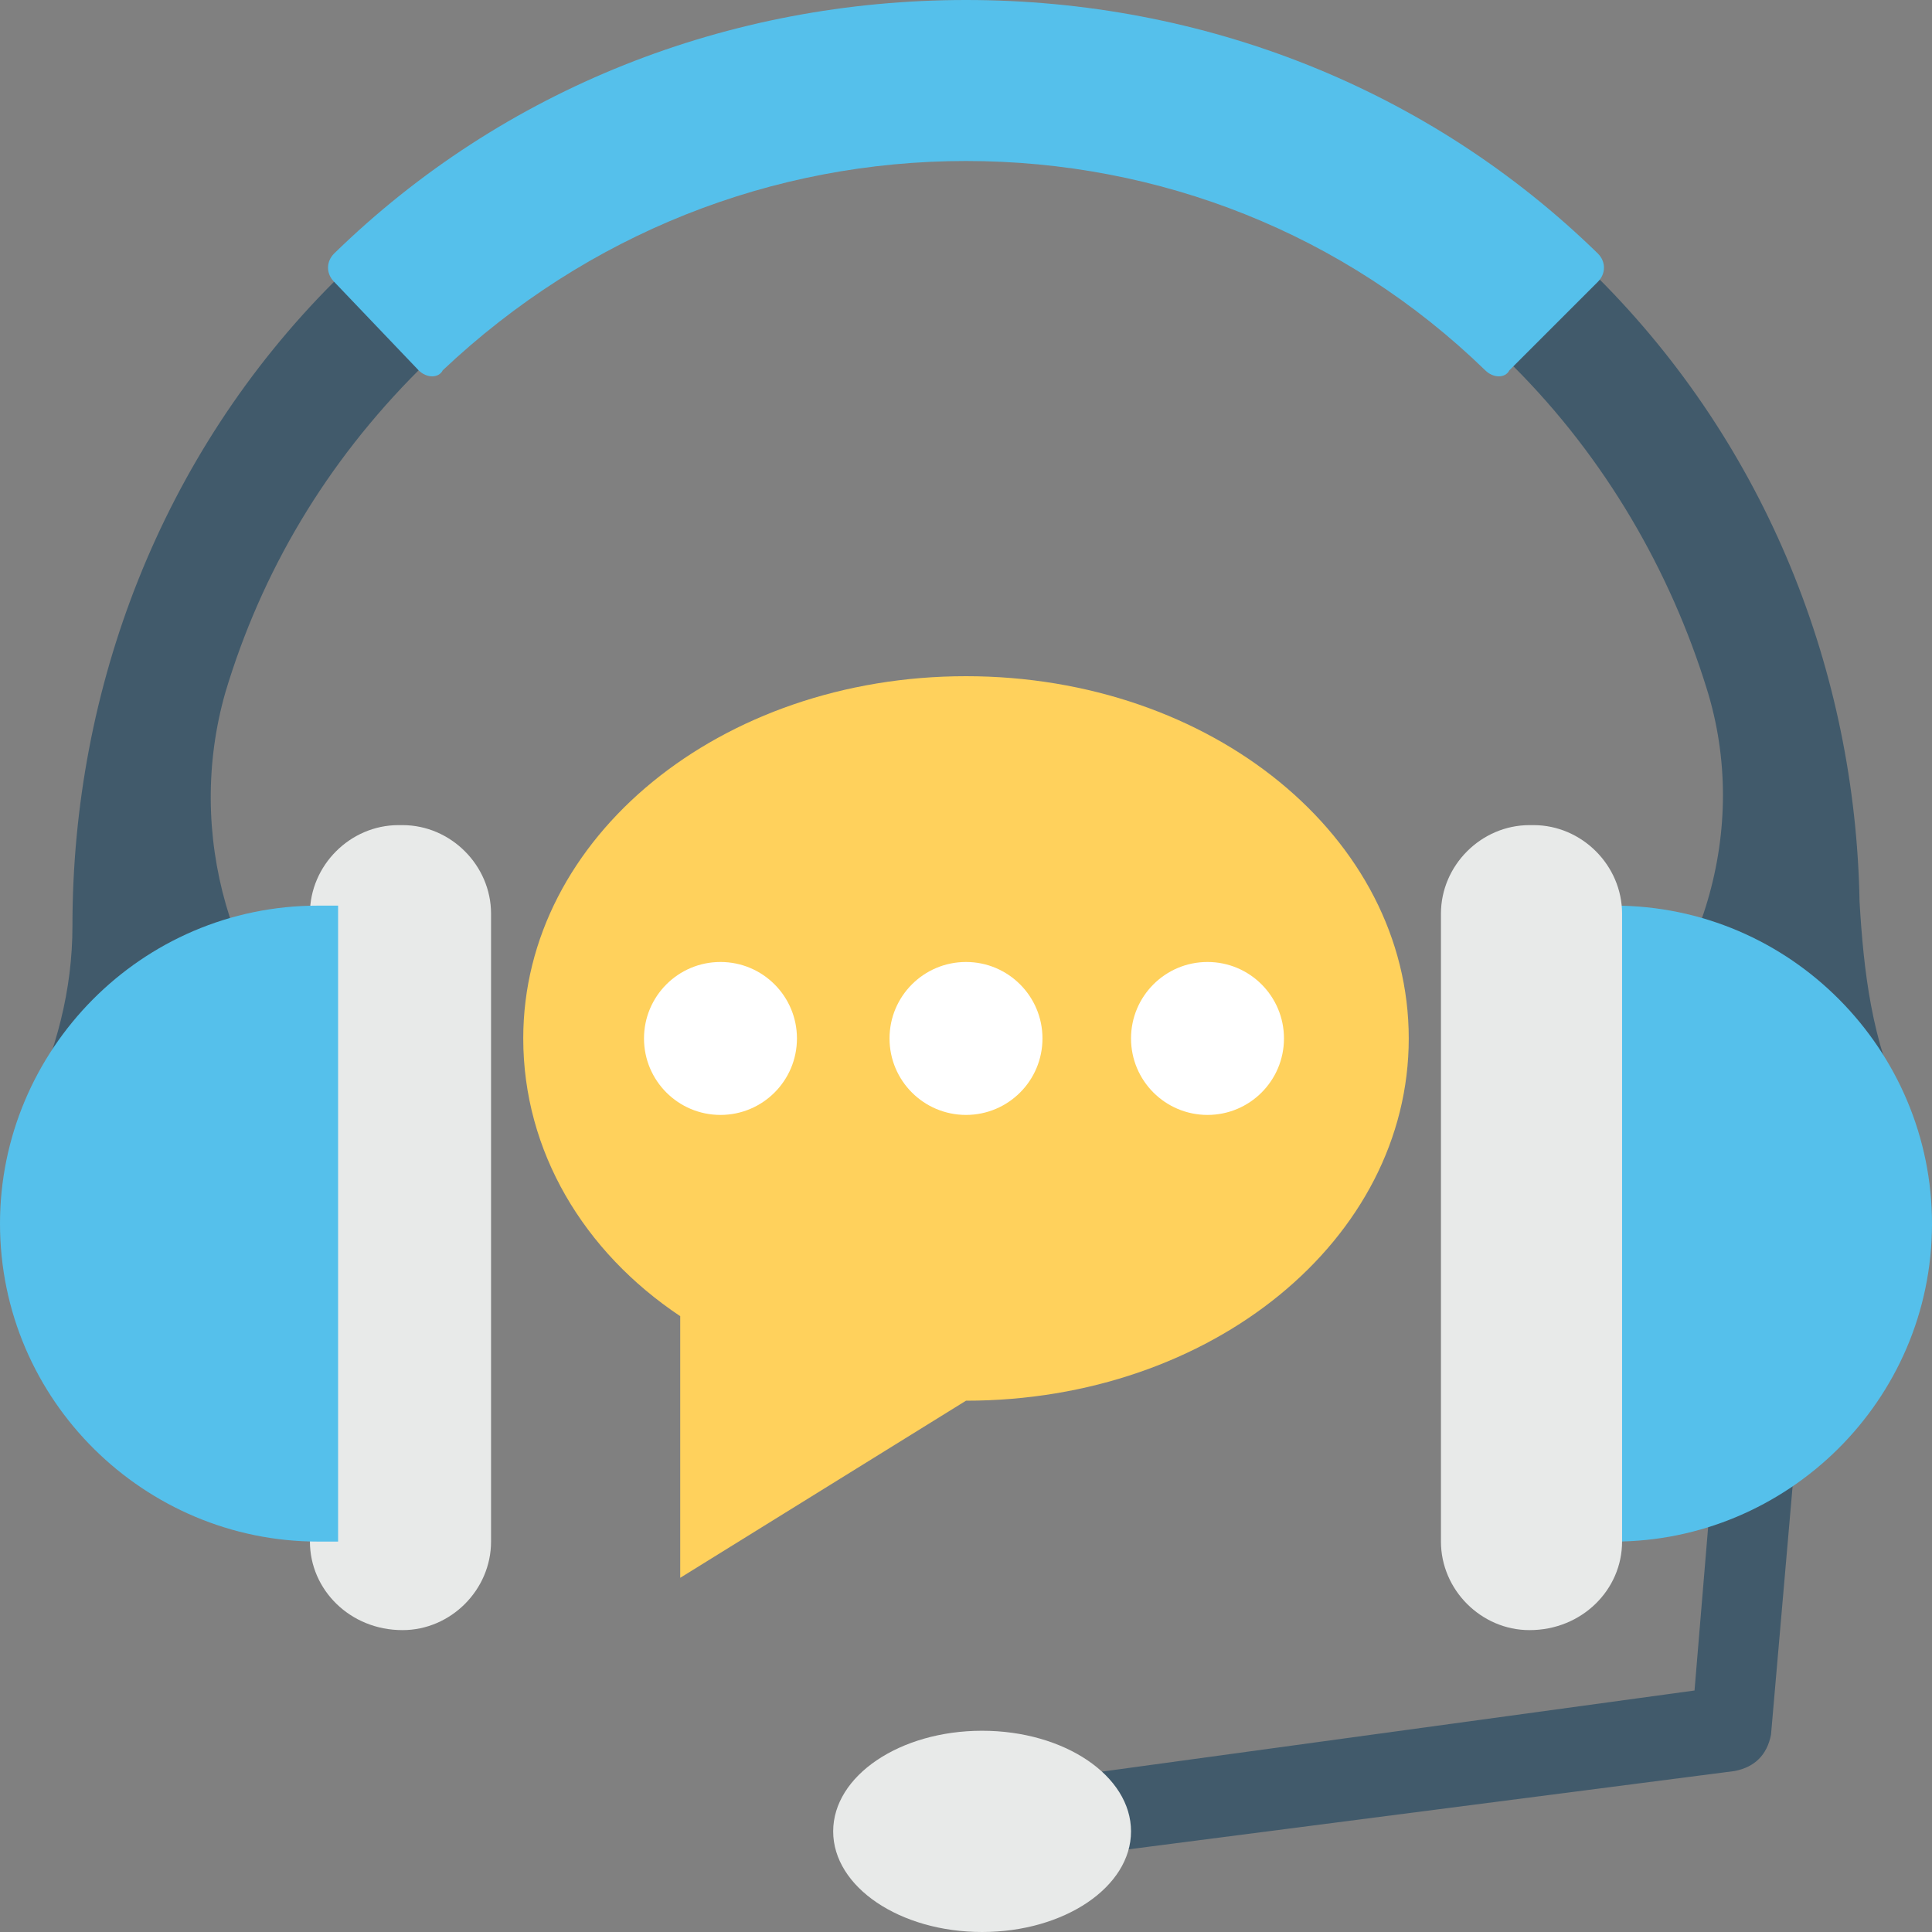<svg width="60" height="60" viewBox="0 0 60 60" fill="none" xmlns="http://www.w3.org/2000/svg">
<rect x="0" y="0" width="60" height="60" fill="#808080" stroke="none"/>
<g clip-path="url(#clip0_1003_319)">
<path d="M10.5 36.25V33.75C7.125 30.625 5.75 25.875 7 21.5C8.125 17.75 10.125 14.375 13 11.5C17.5 6.875 23.625 4.375 30 4.375C36.375 4.375 42.5 6.875 47 11.375C49.875 14.25 51.875 17.75 53 21.375C54.375 25.75 52.875 30.5 49.5 33.625V36.25H59.75C59.625 35.625 59.375 35 59.125 34.375C58.125 32.375 57.875 30.125 57.75 28C57.625 20.875 54.875 13.875 49.625 8.625C44.375 3.5 37.375 0.625 30 0.625C22.625 0.625 15.625 3.5 10.375 8.75C5 14.125 2.25 21.375 2.25 28.75C2.25 30.75 1.75 32.625 0.875 34.5C0.625 35.125 0.375 35.75 0.25 36.375H10.5V36.25Z" fill="#415A6B"/>
<path d="M13 11.5C13.25 11.75 13.625 11.75 13.75 11.5C18.25 7.25 24 5 30 5C36 5 41.75 7.25 46.125 11.5C46.375 11.75 46.75 11.75 46.875 11.5L49.625 8.75C49.875 8.5 49.875 8.125 49.625 7.875C44.375 2.75 37.375 0 30 0C22.625 0 15.625 2.75 10.375 7.875C10.125 8.125 10.125 8.5 10.375 8.75L13 11.5Z" fill="#55C0EB"/>
<path d="M54.875 40.875C54.25 40.875 53.625 41.375 53.5 42L52.625 52.5L31.625 55.375V57.875L53.875 55C54.5 54.875 54.875 54.5 55 53.875L56 42.375C56 41.625 55.5 41 54.875 40.875Z" fill="#415A6B"/>
<path d="M12.5 50.625C10.875 50.625 9.625 49.375 9.625 47.875V28.375C9.625 26.875 10.875 25.625 12.375 25.625H12.5C14 25.625 15.25 26.875 15.25 28.375V47.875C15.25 49.375 14 50.625 12.5 50.625Z" fill="#E8EAE9"/>
<path d="M10.5 28.125C10.25 28.125 10.125 28.125 9.875 28.125C4.375 28.125 0 32.625 0 38C0 43.5 4.5 47.875 9.875 47.875C10.125 47.875 10.25 47.875 10.5 47.875V28.125Z" fill="#55C0EB"/>
<path d="M49.5 28.125C49.75 28.125 49.875 28.125 50.125 28.125C55.625 28.125 60 32.625 60 38C60 43.5 55.5 47.875 50.125 47.875C49.875 47.875 49.75 47.875 49.5 47.875V28.125Z" fill="#55C0EB"/>
<path d="M47.5 50.625C49.125 50.625 50.375 49.375 50.375 47.875V28.375C50.375 26.875 49.125 25.625 47.625 25.625H47.5C46 25.625 44.75 26.875 44.75 28.375V47.875C44.75 49.375 46 50.625 47.5 50.625Z" fill="#E8EAE9"/>
<path d="M30.5 60C33.054 60 35.125 58.601 35.125 56.875C35.125 55.149 33.054 53.75 30.5 53.75C27.946 53.75 25.875 55.149 25.875 56.875C25.875 58.601 27.946 60 30.5 60Z" fill="#E8EAE9"/>
<path d="M30 21C22.375 21 16.25 26 16.25 32.25C16.25 35.75 18.125 38.875 21.125 40.875V49L30 43.5C37.625 43.5 43.75 38.5 43.75 32.25C43.75 26 37.625 21 30 21Z" fill="#FFD15C"/>
<path d="M22.375 34.625C23.687 34.625 24.75 33.562 24.75 32.25C24.75 30.938 23.687 29.875 22.375 29.875C21.063 29.875 20 30.938 20 32.25C20 33.562 21.063 34.625 22.375 34.625Z" fill="white"/>
<path d="M30 34.625C31.312 34.625 32.375 33.562 32.375 32.25C32.375 30.938 31.312 29.875 30 29.875C28.688 29.875 27.625 30.938 27.625 32.25C27.625 33.562 28.688 34.625 30 34.625Z" fill="white"/>
<path d="M37.5 34.625C38.812 34.625 39.875 33.562 39.875 32.25C39.875 30.938 38.812 29.875 37.5 29.875C36.188 29.875 35.125 30.938 35.125 32.25C35.125 33.562 36.188 34.625 37.5 34.625Z" fill="white"/>
</g>
<defs>
<clipPath id="clip0_1003_319">
<rect width="60" height="60" fill="white"/>
</clipPath>
</defs>
</svg>
